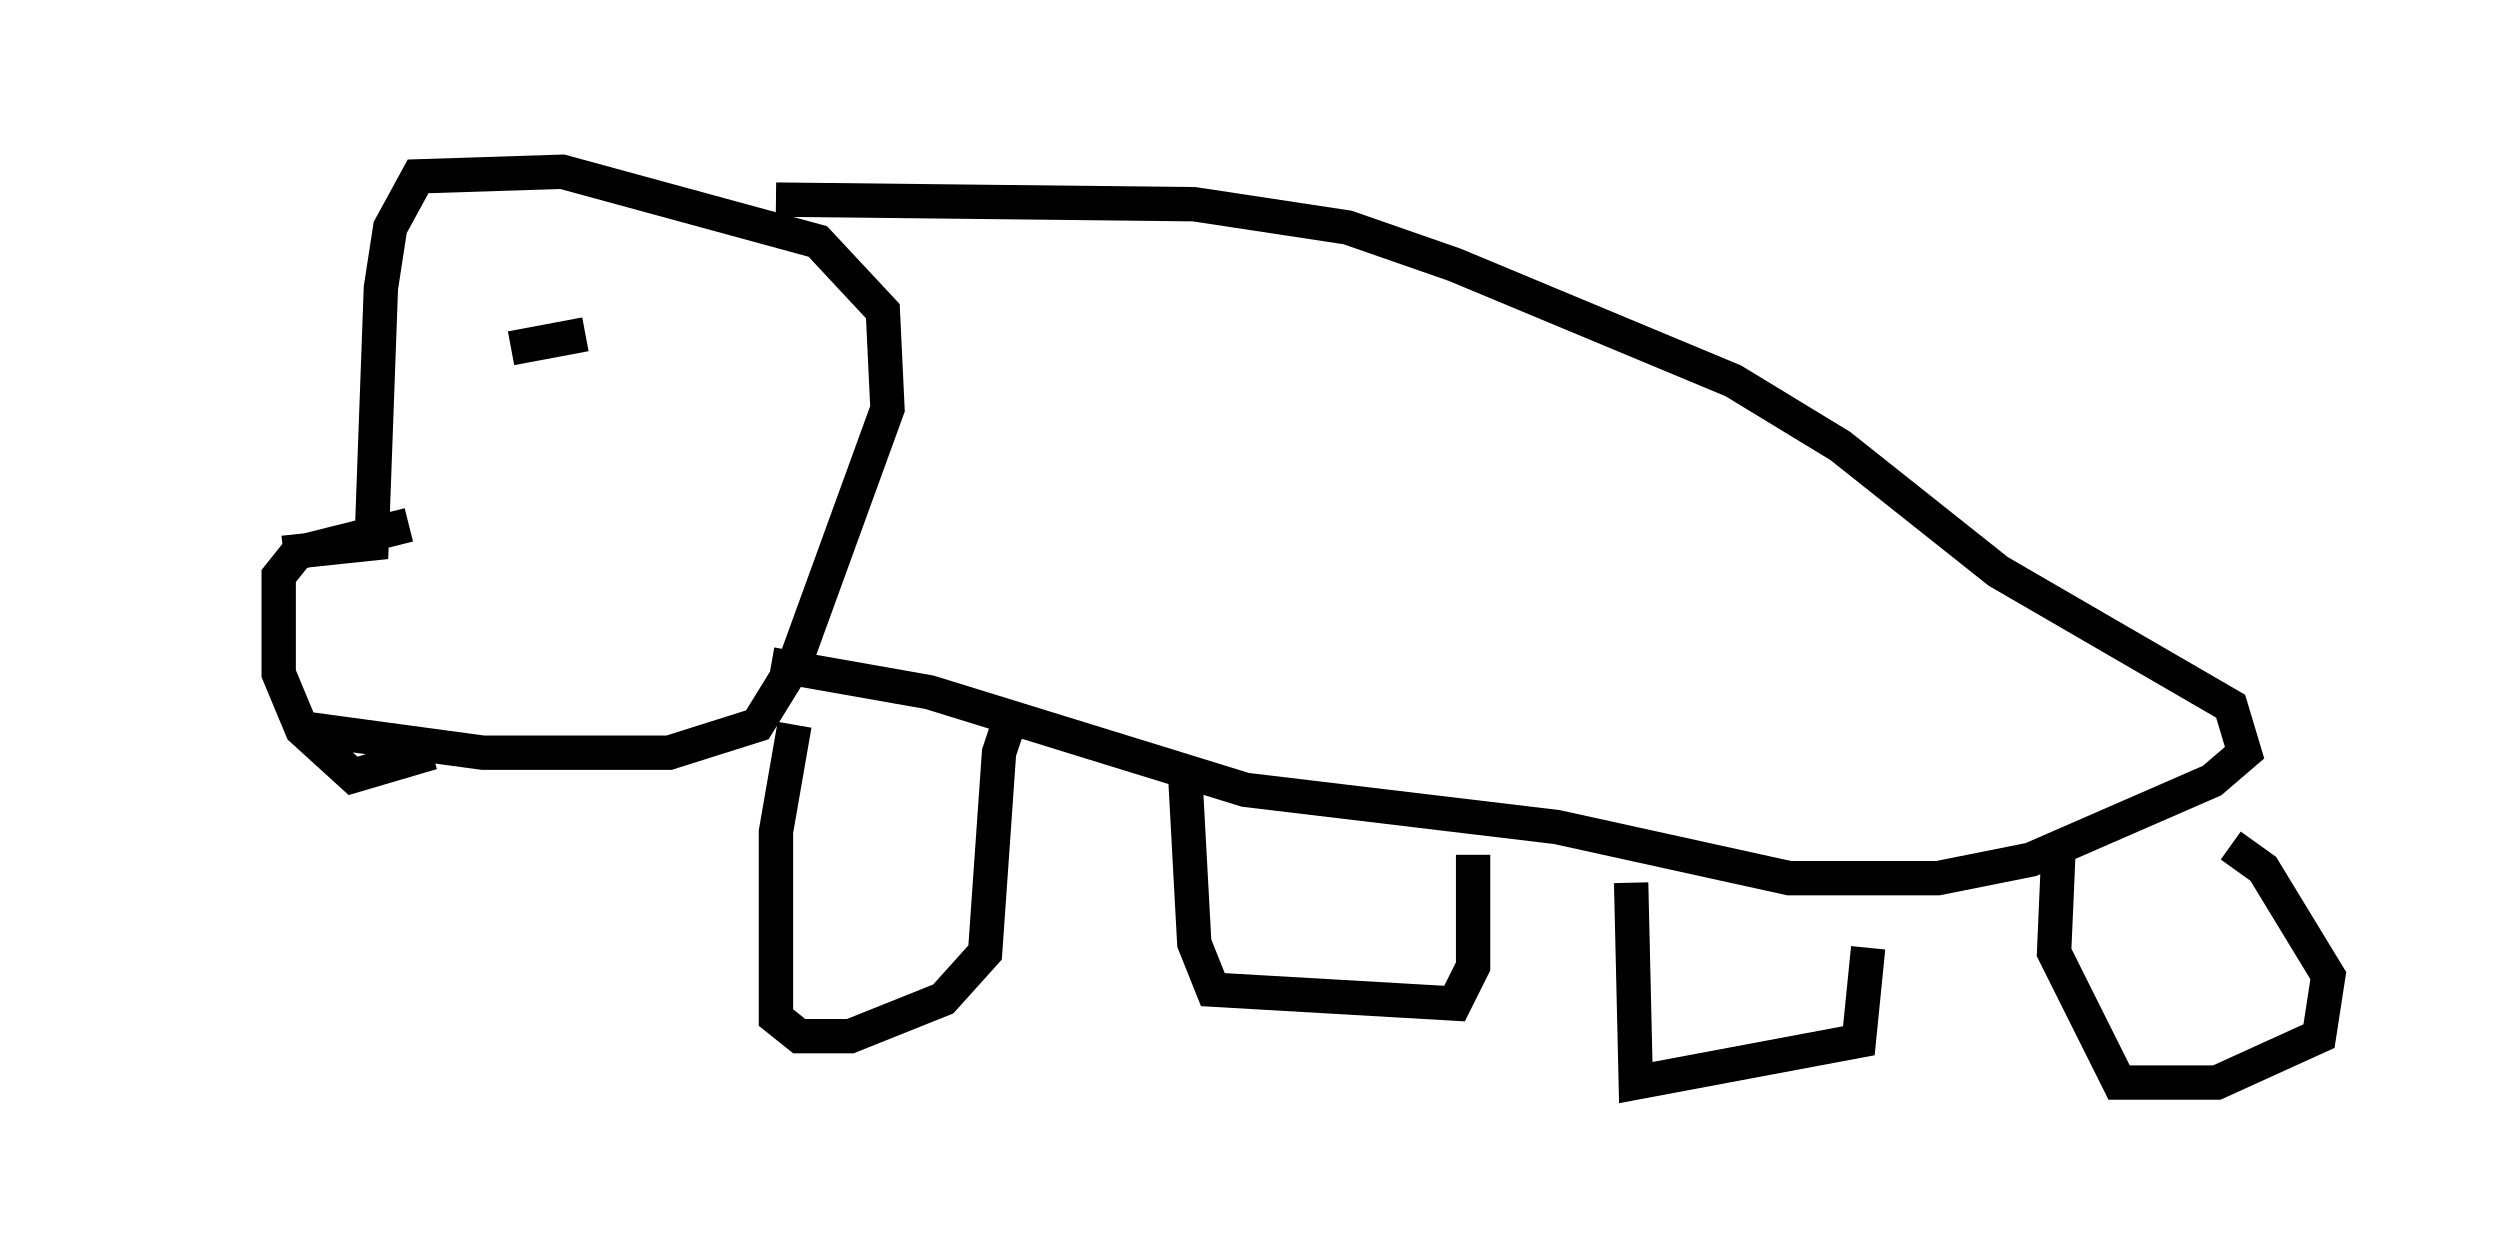 <?xml version="1.0" encoding="utf-8" ?>
<svg baseProfile="full" height="36.522" version="1.1" width="72.787" xmlns="http://www.w3.org/2000/svg" xmlns:ev="http://www.w3.org/2001/xml-events" xmlns:xlink="http://www.w3.org/1999/xlink"><defs /><rect fill="white" height="36.522" width="72.787" x="0" y="0" /><path d="M5, 18.802 m4.059, 2.436 l5.007, 0.677 5.413, 0.0 l2.571, -0.812 1.083, -1.759 l2.706, -7.442 -0.135, -2.842 l-1.894, -2.03 -7.442, -2.03 l-4.195, 0.135 -0.812, 1.488 l-0.271, 1.759 -0.271, 7.442 l-2.571, 0.271 m14.344, -10.284 l12.178, 0.135 4.465, 0.677 l3.112, 1.083 8.119, 3.383 l3.112, 1.894 4.601, 3.654 l6.766, 3.924 0.406, 1.353 l-0.947, 0.812 -5.277, 2.3 l-2.706, 0.541 -4.33, 0.0 l-6.766, -1.488 -9.066, -1.083 l-9.202, -2.842 -4.601, -0.812 m0.677, 1.759 l-0.541, 3.112 0.0, 5.413 l0.677, 0.541 1.488, 0.0 l2.706, -1.083 1.218, -1.353 l0.406, -5.819 0.271, -0.812 l0.541, -0.135 m4.601, 1.488 l0.271, 5.007 0.541, 1.353 l7.036, 0.406 0.541, -1.083 l0.0, -3.248 m4.601, 0.812 l0.135, 5.819 6.495, -1.218 l0.271, -2.706 m5.548, -2.977 l-0.135, 3.112 1.894, 3.789 l2.842, 0.0 2.977, -1.353 l0.271, -1.759 -1.894, -3.112 l-0.947, -0.677 m-53.044, -9.337 l-3.248, 0.812 -0.541, 0.677 l0.0, 2.842 0.677, 1.624 l1.488, 1.353 2.3, -0.677 m2.3, -11.773 l2.165, -0.406 " fill="none" stroke="black" stroke-width="1" /></svg>